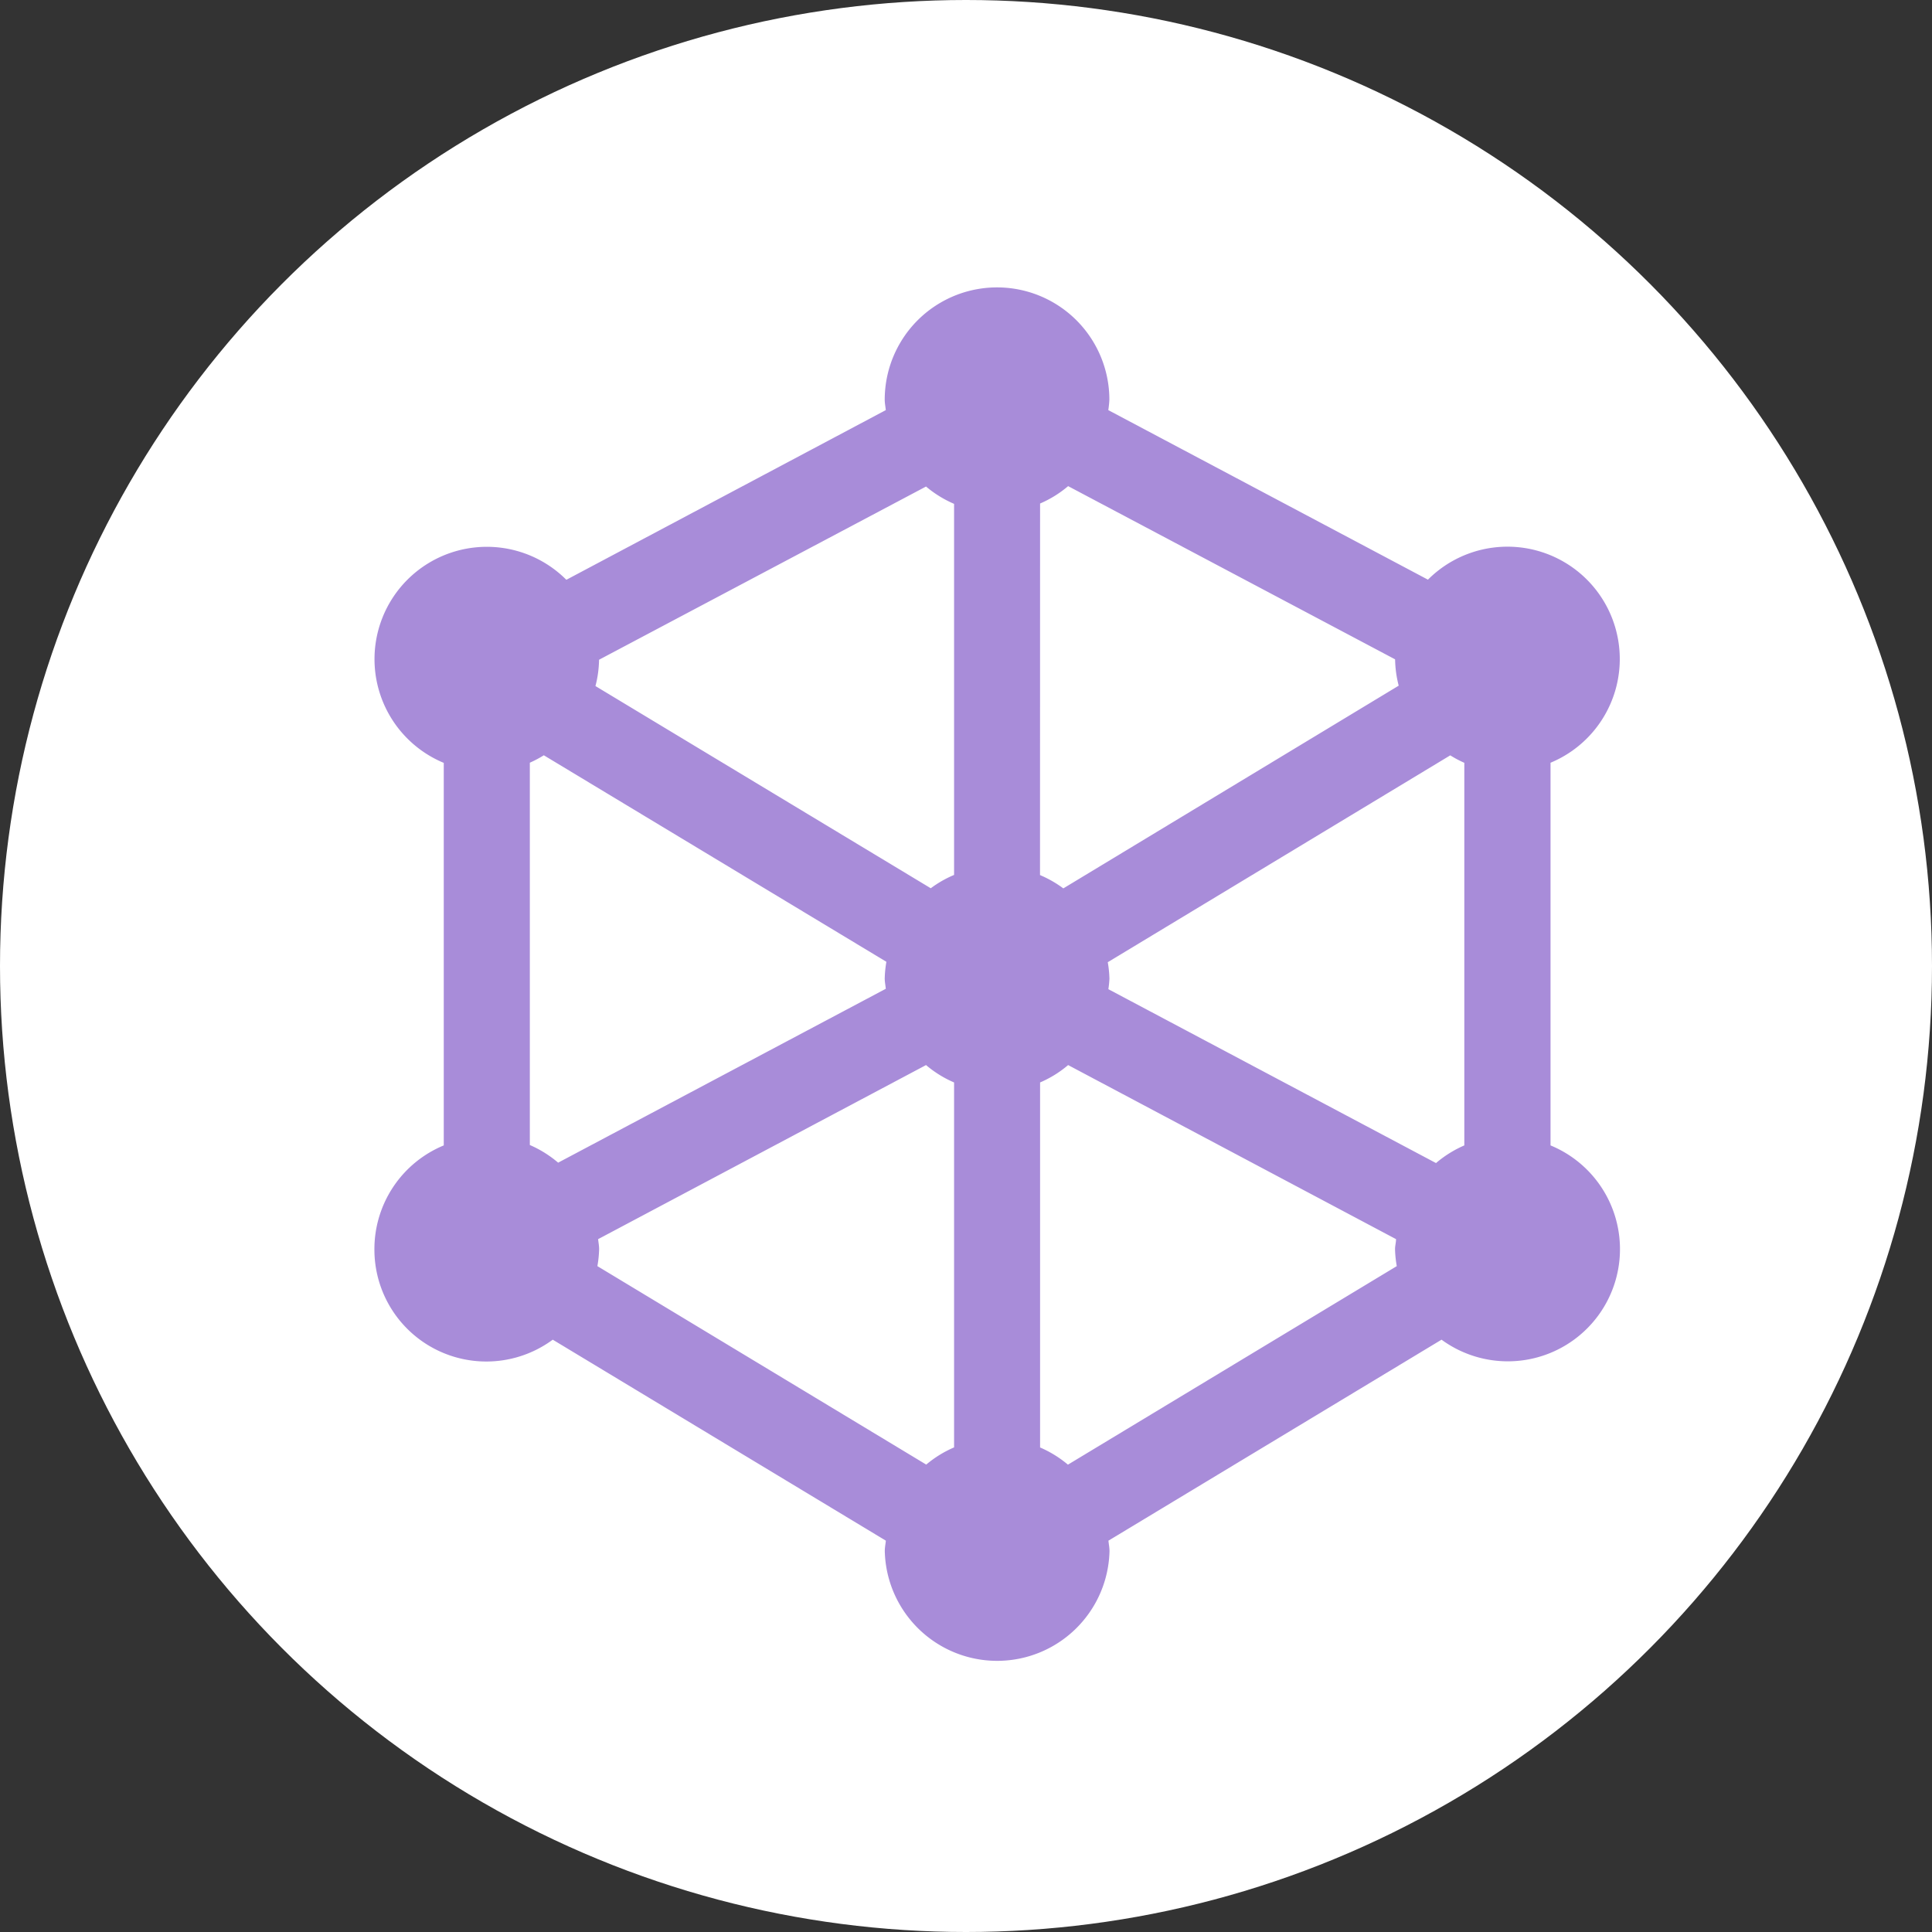 <svg xmlns="http://www.w3.org/2000/svg" width="29" height="29" viewBox="0 0 29 29">
  <rect x="0" y="0" width="29" height="29" fill="#333333" stroke="none"/>
  <g id="Group_521" data-name="Group 521" transform="translate(-2430.6 139.4)">
    <circle id="Ellipse_44" data-name="Ellipse 44" cx="14.5" cy="14.5" r="14.5" transform="translate(2430.6 -139.4)" fill="#fff"/>
    <g id="line_46_" transform="translate(2436.22 -135.085)" opacity="0.92">
      <path id="Path_240" data-name="Path 240" d="M23.275,14.435a1.68,1.68,0,0,0,2.677,1.359l5,3.017c-.005.053-.016.1-.016.158a1.687,1.687,0,0,0,3.373,0c0-.054-.011-.105-.016-.158l5-3.017a1.684,1.684,0,1,0,1.636-2.916V7.134a1.686,1.686,0,1,0-1.84-2.748L34.291,1.841a1.567,1.567,0,0,0,.016-.156,1.686,1.686,0,0,0-3.372,0c0,.054.011.1.016.156L26.156,4.388a1.686,1.686,0,1,0-1.84,2.748v5.742A1.684,1.684,0,0,0,23.275,14.435ZM39.424,7.023a1.605,1.605,0,0,0,.211.112v5.743a1.68,1.68,0,0,0-.425.265l-4.918-2.61a1.567,1.567,0,0,0,.016-.156,1.67,1.67,0,0,0-.025-.249Zm-6.157-3.78a1.663,1.663,0,0,0,.421-.261l4.908,2.6a1.66,1.66,0,0,0,.054.395L33.616,9.02a1.7,1.7,0,0,0-.35-.2Zm0,8.69a1.652,1.652,0,0,0,.421-.261l4.922,2.613c0,.05-.015.1-.015.15a1.665,1.665,0,0,0,.026.255L33.685,17.67a1.673,1.673,0,0,0-.418-.258V11.933Zm-1.291,5.478a1.673,1.673,0,0,0-.418.258L26.622,14.69a1.666,1.666,0,0,0,.026-.255c0-.052-.01-.1-.015-.15l4.922-2.613a1.663,1.663,0,0,0,.421.261v5.479h0ZM26.647,5.588l4.908-2.6a1.679,1.679,0,0,0,.421.26V8.818a1.668,1.668,0,0,0-.35.2L26.593,5.983A1.659,1.659,0,0,0,26.647,5.588Zm-1.04,1.546a1.685,1.685,0,0,0,.211-.112l5.142,3.1a1.671,1.671,0,0,0-.025.249c0,.054.011.1.016.156l-4.918,2.61a1.69,1.69,0,0,0-.425-.265V7.135Z" transform="translate(-23.275)" fill="#a182d6"/>
    </g>
  </g>
</svg>
